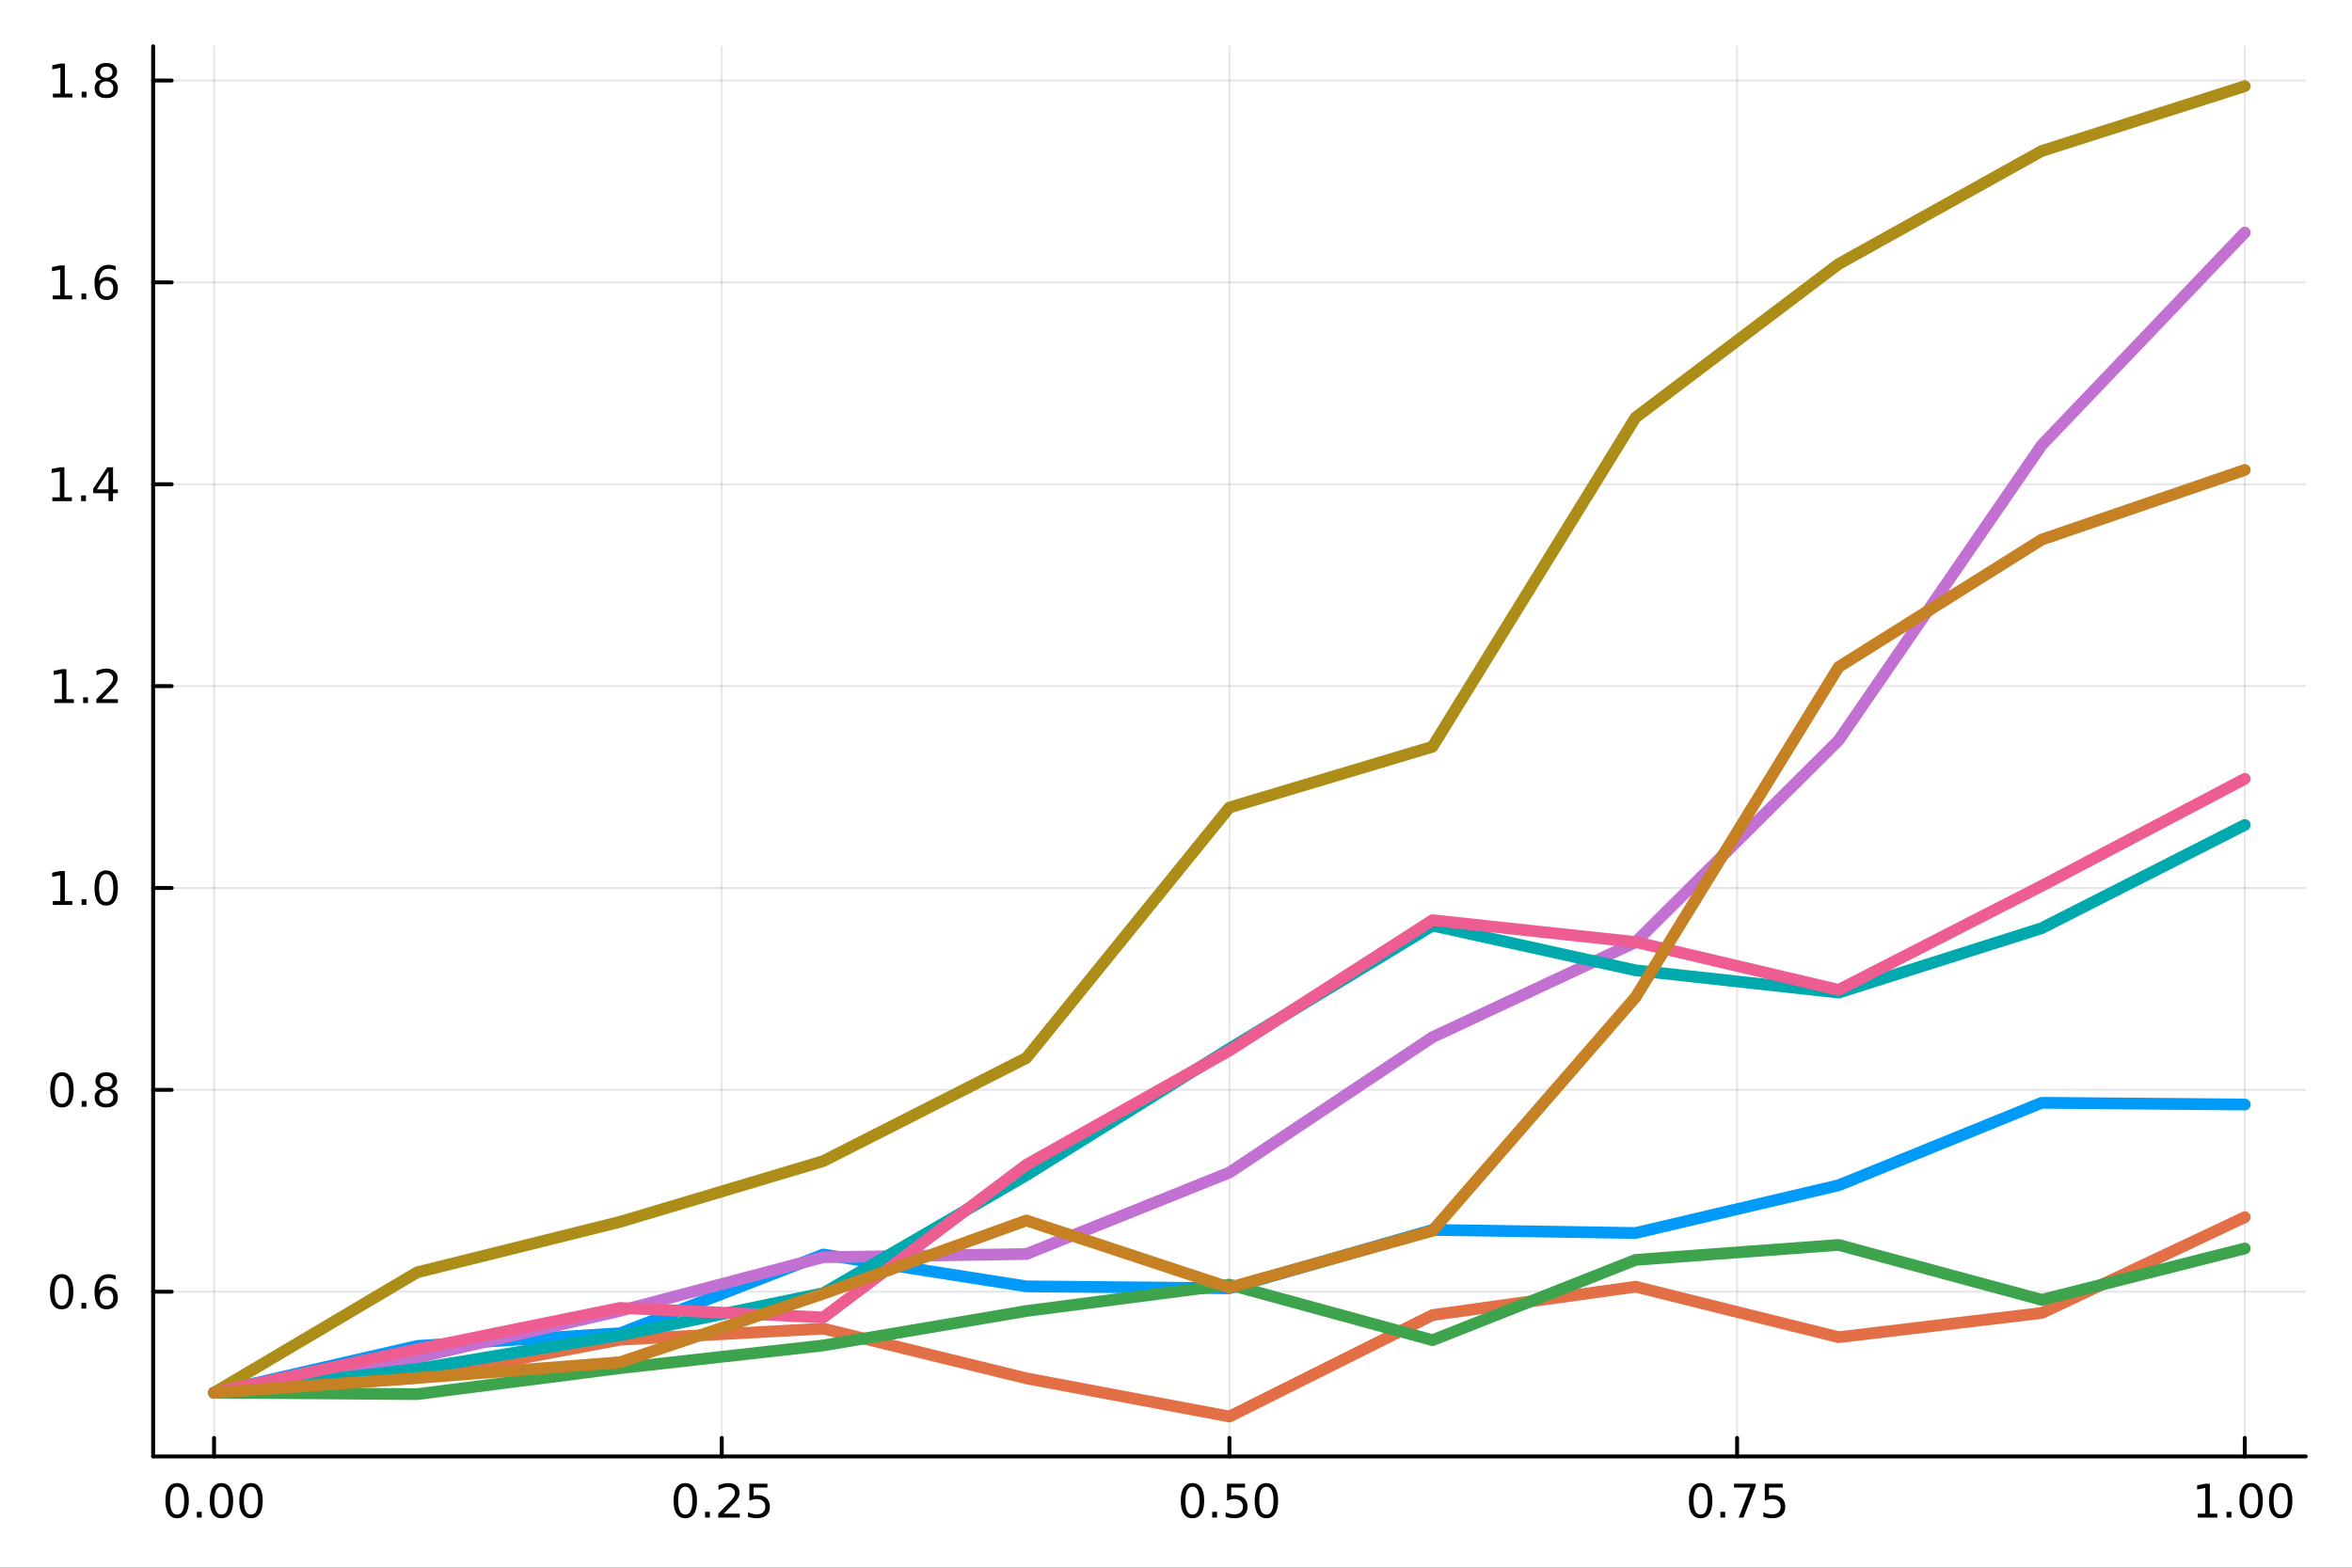 <?xml version="1.0" encoding="utf-8"?>
<svg xmlns="http://www.w3.org/2000/svg" xmlns:xlink="http://www.w3.org/1999/xlink" width="600" height="400" viewBox="0 0 2400 1600">
<rect x="0" y="0" width="2400" height="1600" fill="#333333" stroke="none"/>
<defs>
  <clipPath id="clip480">
    <rect x="0" y="0" width="2400" height="1600"/>
  </clipPath>
</defs>
<path clip-path="url(#clip480)" d="M0 1600 L2400 1600 L2400 0 L0 0  Z" fill="#ffffff" fill-rule="evenodd" fill-opacity="1"/>
<defs>
  <clipPath id="clip481">
    <rect x="480" y="0" width="1681" height="1600"/>
  </clipPath>
</defs>
<path clip-path="url(#clip480)" d="M156.274 1486.45 L2352.76 1486.45 L2352.76 47.244 L156.274 47.244  Z" fill="#ffffff" fill-rule="evenodd" fill-opacity="1"/>
<defs>
  <clipPath id="clip482">
    <rect x="156" y="47" width="2197" height="1440"/>
  </clipPath>
</defs>
<polyline clip-path="url(#clip482)" style="stroke:#000000; stroke-linecap:round; stroke-linejoin:round; stroke-width:2; stroke-opacity:0.1; fill:none" points="218.439,1486.45 218.439,47.244 "/>
<polyline clip-path="url(#clip482)" style="stroke:#000000; stroke-linecap:round; stroke-linejoin:round; stroke-width:2; stroke-opacity:0.1; fill:none" points="736.477,1486.45 736.477,47.244 "/>
<polyline clip-path="url(#clip482)" style="stroke:#000000; stroke-linecap:round; stroke-linejoin:round; stroke-width:2; stroke-opacity:0.1; fill:none" points="1254.52,1486.45 1254.52,47.244 "/>
<polyline clip-path="url(#clip482)" style="stroke:#000000; stroke-linecap:round; stroke-linejoin:round; stroke-width:2; stroke-opacity:0.1; fill:none" points="1772.55,1486.45 1772.55,47.244 "/>
<polyline clip-path="url(#clip482)" style="stroke:#000000; stroke-linecap:round; stroke-linejoin:round; stroke-width:2; stroke-opacity:0.1; fill:none" points="2290.59,1486.45 2290.59,47.244 "/>
<polyline clip-path="url(#clip482)" style="stroke:#000000; stroke-linecap:round; stroke-linejoin:round; stroke-width:2; stroke-opacity:0.1; fill:none" points="156.274,1318.33 2352.76,1318.33 "/>
<polyline clip-path="url(#clip482)" style="stroke:#000000; stroke-linecap:round; stroke-linejoin:round; stroke-width:2; stroke-opacity:0.1; fill:none" points="156.274,1112.31 2352.76,1112.31 "/>
<polyline clip-path="url(#clip482)" style="stroke:#000000; stroke-linecap:round; stroke-linejoin:round; stroke-width:2; stroke-opacity:0.1; fill:none" points="156.274,906.281 2352.76,906.281 "/>
<polyline clip-path="url(#clip482)" style="stroke:#000000; stroke-linecap:round; stroke-linejoin:round; stroke-width:2; stroke-opacity:0.1; fill:none" points="156.274,700.254 2352.76,700.254 "/>
<polyline clip-path="url(#clip482)" style="stroke:#000000; stroke-linecap:round; stroke-linejoin:round; stroke-width:2; stroke-opacity:0.1; fill:none" points="156.274,494.228 2352.76,494.228 "/>
<polyline clip-path="url(#clip482)" style="stroke:#000000; stroke-linecap:round; stroke-linejoin:round; stroke-width:2; stroke-opacity:0.1; fill:none" points="156.274,288.201 2352.76,288.201 "/>
<polyline clip-path="url(#clip482)" style="stroke:#000000; stroke-linecap:round; stroke-linejoin:round; stroke-width:2; stroke-opacity:0.1; fill:none" points="156.274,82.175 2352.76,82.175 "/>
<polyline clip-path="url(#clip480)" style="stroke:#000000; stroke-linecap:round; stroke-linejoin:round; stroke-width:4; stroke-opacity:1; fill:none" points="156.274,1486.45 2352.76,1486.45 "/>
<polyline clip-path="url(#clip480)" style="stroke:#000000; stroke-linecap:round; stroke-linejoin:round; stroke-width:4; stroke-opacity:1; fill:none" points="218.439,1486.45 218.439,1467.55 "/>
<polyline clip-path="url(#clip480)" style="stroke:#000000; stroke-linecap:round; stroke-linejoin:round; stroke-width:4; stroke-opacity:1; fill:none" points="736.477,1486.45 736.477,1467.55 "/>
<polyline clip-path="url(#clip480)" style="stroke:#000000; stroke-linecap:round; stroke-linejoin:round; stroke-width:4; stroke-opacity:1; fill:none" points="1254.52,1486.45 1254.52,1467.55 "/>
<polyline clip-path="url(#clip480)" style="stroke:#000000; stroke-linecap:round; stroke-linejoin:round; stroke-width:4; stroke-opacity:1; fill:none" points="1772.55,1486.45 1772.55,1467.55 "/>
<polyline clip-path="url(#clip480)" style="stroke:#000000; stroke-linecap:round; stroke-linejoin:round; stroke-width:4; stroke-opacity:1; fill:none" points="2290.59,1486.45 2290.59,1467.55 "/>
<path clip-path="url(#clip480)" d="M180.742 1517.37 Q177.131 1517.37 175.302 1520.93 Q173.497 1524.47 173.497 1531.6 Q173.497 1538.71 175.302 1542.27 Q177.131 1545.82 180.742 1545.82 Q184.376 1545.82 186.182 1542.27 Q188.011 1538.71 188.011 1531.6 Q188.011 1524.47 186.182 1520.93 Q184.376 1517.37 180.742 1517.37 M180.742 1513.66 Q186.552 1513.66 189.608 1518.27 Q192.687 1522.85 192.687 1531.6 Q192.687 1540.33 189.608 1544.94 Q186.552 1549.52 180.742 1549.52 Q174.932 1549.52 171.853 1544.94 Q168.798 1540.33 168.798 1531.6 Q168.798 1522.85 171.853 1518.27 Q174.932 1513.66 180.742 1513.66 Z" fill="#000000" fill-rule="nonzero" fill-opacity="1" /><path clip-path="url(#clip480)" d="M200.904 1542.97 L205.788 1542.97 L205.788 1548.85 L200.904 1548.85 L200.904 1542.97 Z" fill="#000000" fill-rule="nonzero" fill-opacity="1" /><path clip-path="url(#clip480)" d="M225.973 1517.37 Q222.362 1517.37 220.534 1520.93 Q218.728 1524.47 218.728 1531.6 Q218.728 1538.71 220.534 1542.27 Q222.362 1545.82 225.973 1545.82 Q229.608 1545.82 231.413 1542.27 Q233.242 1538.71 233.242 1531.6 Q233.242 1524.47 231.413 1520.93 Q229.608 1517.37 225.973 1517.37 M225.973 1513.66 Q231.784 1513.66 234.839 1518.27 Q237.918 1522.85 237.918 1531.6 Q237.918 1540.33 234.839 1544.94 Q231.784 1549.52 225.973 1549.52 Q220.163 1549.52 217.085 1544.94 Q214.029 1540.33 214.029 1531.6 Q214.029 1522.85 217.085 1518.27 Q220.163 1513.66 225.973 1513.66 Z" fill="#000000" fill-rule="nonzero" fill-opacity="1" /><path clip-path="url(#clip480)" d="M256.135 1517.37 Q252.524 1517.37 250.696 1520.93 Q248.89 1524.47 248.89 1531.6 Q248.89 1538.71 250.696 1542.27 Q252.524 1545.82 256.135 1545.82 Q259.77 1545.82 261.575 1542.27 Q263.404 1538.71 263.404 1531.6 Q263.404 1524.47 261.575 1520.93 Q259.77 1517.37 256.135 1517.37 M256.135 1513.66 Q261.945 1513.66 265.001 1518.27 Q268.08 1522.85 268.08 1531.6 Q268.08 1540.33 265.001 1544.94 Q261.945 1549.52 256.135 1549.52 Q250.325 1549.52 247.246 1544.94 Q244.191 1540.33 244.191 1531.6 Q244.191 1522.85 247.246 1518.27 Q250.325 1513.66 256.135 1513.66 Z" fill="#000000" fill-rule="nonzero" fill-opacity="1" /><path clip-path="url(#clip480)" d="M699.278 1517.37 Q695.667 1517.37 693.838 1520.93 Q692.033 1524.47 692.033 1531.6 Q692.033 1538.71 693.838 1542.27 Q695.667 1545.82 699.278 1545.82 Q702.912 1545.82 704.718 1542.27 Q706.546 1538.71 706.546 1531.6 Q706.546 1524.47 704.718 1520.93 Q702.912 1517.37 699.278 1517.37 M699.278 1513.66 Q705.088 1513.66 708.144 1518.27 Q711.222 1522.85 711.222 1531.6 Q711.222 1540.33 708.144 1544.94 Q705.088 1549.52 699.278 1549.52 Q693.468 1549.52 690.389 1544.94 Q687.334 1540.33 687.334 1531.6 Q687.334 1522.85 690.389 1518.27 Q693.468 1513.66 699.278 1513.66 Z" fill="#000000" fill-rule="nonzero" fill-opacity="1" /><path clip-path="url(#clip480)" d="M719.44 1542.97 L724.324 1542.97 L724.324 1548.85 L719.44 1548.85 L719.44 1542.97 Z" fill="#000000" fill-rule="nonzero" fill-opacity="1" /><path clip-path="url(#clip480)" d="M738.537 1544.91 L754.856 1544.91 L754.856 1548.85 L732.912 1548.85 L732.912 1544.91 Q735.574 1542.16 740.157 1537.53 Q744.764 1532.88 745.944 1531.53 Q748.19 1529.01 749.069 1527.27 Q749.972 1525.51 749.972 1523.82 Q749.972 1521.07 748.028 1519.33 Q746.106 1517.6 743.005 1517.6 Q740.806 1517.6 738.352 1518.36 Q735.921 1519.13 733.144 1520.68 L733.144 1515.95 Q735.968 1514.82 738.421 1514.24 Q740.875 1513.66 742.912 1513.66 Q748.282 1513.66 751.477 1516.35 Q754.671 1519.03 754.671 1523.52 Q754.671 1525.65 753.861 1527.57 Q753.074 1529.47 750.968 1532.07 Q750.389 1532.74 747.287 1535.95 Q744.185 1539.15 738.537 1544.91 Z" fill="#000000" fill-rule="nonzero" fill-opacity="1" /><path clip-path="url(#clip480)" d="M764.717 1514.29 L783.074 1514.29 L783.074 1518.22 L769 1518.22 L769 1526.7 Q770.018 1526.35 771.037 1526.19 Q772.055 1526 773.074 1526 Q778.861 1526 782.241 1529.17 Q785.62 1532.34 785.62 1537.76 Q785.62 1543.34 782.148 1546.44 Q778.676 1549.52 772.356 1549.52 Q770.18 1549.52 767.912 1549.15 Q765.667 1548.78 763.259 1548.04 L763.259 1543.34 Q765.342 1544.47 767.565 1545.03 Q769.787 1545.58 772.264 1545.58 Q776.268 1545.58 778.606 1543.48 Q780.944 1541.37 780.944 1537.76 Q780.944 1534.15 778.606 1532.04 Q776.268 1529.94 772.264 1529.94 Q770.389 1529.94 768.514 1530.35 Q766.662 1530.77 764.717 1531.65 L764.717 1514.29 Z" fill="#000000" fill-rule="nonzero" fill-opacity="1" /><path clip-path="url(#clip480)" d="M1216.82 1517.37 Q1213.21 1517.37 1211.38 1520.93 Q1209.57 1524.47 1209.57 1531.6 Q1209.57 1538.71 1211.38 1542.27 Q1213.21 1545.82 1216.82 1545.82 Q1220.45 1545.82 1222.26 1542.27 Q1224.09 1538.71 1224.09 1531.6 Q1224.09 1524.47 1222.26 1520.93 Q1220.45 1517.37 1216.82 1517.37 M1216.82 1513.66 Q1222.63 1513.66 1225.68 1518.27 Q1228.76 1522.85 1228.76 1531.6 Q1228.76 1540.33 1225.68 1544.94 Q1222.63 1549.52 1216.82 1549.52 Q1211.01 1549.52 1207.93 1544.94 Q1204.87 1540.33 1204.87 1531.6 Q1204.87 1522.85 1207.93 1518.27 Q1211.01 1513.66 1216.82 1513.66 Z" fill="#000000" fill-rule="nonzero" fill-opacity="1" /><path clip-path="url(#clip480)" d="M1236.98 1542.97 L1241.86 1542.97 L1241.86 1548.85 L1236.98 1548.85 L1236.98 1542.97 Z" fill="#000000" fill-rule="nonzero" fill-opacity="1" /><path clip-path="url(#clip480)" d="M1252.1 1514.29 L1270.45 1514.29 L1270.45 1518.22 L1256.38 1518.22 L1256.38 1526.7 Q1257.4 1526.35 1258.42 1526.19 Q1259.43 1526 1260.45 1526 Q1266.24 1526 1269.62 1529.17 Q1273 1532.34 1273 1537.76 Q1273 1543.34 1269.53 1546.44 Q1266.05 1549.52 1259.73 1549.52 Q1257.56 1549.52 1255.29 1549.15 Q1253.05 1548.78 1250.64 1548.04 L1250.64 1543.34 Q1252.72 1544.47 1254.94 1545.03 Q1257.17 1545.58 1259.64 1545.58 Q1263.65 1545.58 1265.98 1543.48 Q1268.32 1541.37 1268.32 1537.76 Q1268.32 1534.15 1265.98 1532.04 Q1263.65 1529.94 1259.64 1529.94 Q1257.77 1529.94 1255.89 1530.35 Q1254.04 1530.77 1252.1 1531.65 L1252.1 1514.29 Z" fill="#000000" fill-rule="nonzero" fill-opacity="1" /><path clip-path="url(#clip480)" d="M1292.21 1517.37 Q1288.6 1517.37 1286.77 1520.93 Q1284.97 1524.47 1284.97 1531.6 Q1284.97 1538.71 1286.77 1542.27 Q1288.6 1545.82 1292.21 1545.82 Q1295.85 1545.82 1297.65 1542.27 Q1299.48 1538.71 1299.48 1531.6 Q1299.48 1524.47 1297.65 1520.93 Q1295.85 1517.37 1292.21 1517.37 M1292.21 1513.66 Q1298.02 1513.66 1301.08 1518.27 Q1304.16 1522.85 1304.16 1531.6 Q1304.16 1540.33 1301.08 1544.94 Q1298.02 1549.52 1292.21 1549.52 Q1286.4 1549.52 1283.32 1544.94 Q1280.27 1540.33 1280.27 1531.6 Q1280.27 1522.85 1283.32 1518.27 Q1286.4 1513.66 1292.21 1513.66 Z" fill="#000000" fill-rule="nonzero" fill-opacity="1" /><path clip-path="url(#clip480)" d="M1735.35 1517.37 Q1731.74 1517.37 1729.91 1520.93 Q1728.11 1524.47 1728.11 1531.6 Q1728.11 1538.71 1729.91 1542.27 Q1731.74 1545.82 1735.35 1545.82 Q1738.99 1545.82 1740.79 1542.27 Q1742.62 1538.71 1742.62 1531.6 Q1742.62 1524.47 1740.79 1520.93 Q1738.99 1517.37 1735.35 1517.37 M1735.35 1513.66 Q1741.16 1513.66 1744.22 1518.27 Q1747.3 1522.85 1747.3 1531.6 Q1747.3 1540.33 1744.22 1544.94 Q1741.16 1549.52 1735.35 1549.52 Q1729.54 1549.52 1726.47 1544.94 Q1723.41 1540.33 1723.41 1531.6 Q1723.41 1522.85 1726.47 1518.27 Q1729.54 1513.66 1735.35 1513.66 Z" fill="#000000" fill-rule="nonzero" fill-opacity="1" /><path clip-path="url(#clip480)" d="M1755.52 1542.97 L1760.4 1542.97 L1760.4 1548.85 L1755.52 1548.85 L1755.52 1542.97 Z" fill="#000000" fill-rule="nonzero" fill-opacity="1" /><path clip-path="url(#clip480)" d="M1769.41 1514.29 L1791.63 1514.29 L1791.63 1516.28 L1779.08 1548.85 L1774.2 1548.85 L1786 1518.22 L1769.41 1518.22 L1769.41 1514.29 Z" fill="#000000" fill-rule="nonzero" fill-opacity="1" /><path clip-path="url(#clip480)" d="M1800.79 1514.29 L1819.15 1514.29 L1819.15 1518.22 L1805.08 1518.22 L1805.08 1526.7 Q1806.09 1526.35 1807.11 1526.19 Q1808.13 1526 1809.15 1526 Q1814.94 1526 1818.32 1529.17 Q1821.7 1532.34 1821.7 1537.76 Q1821.7 1543.34 1818.22 1546.44 Q1814.75 1549.52 1808.43 1549.52 Q1806.26 1549.52 1803.99 1549.15 Q1801.74 1548.78 1799.34 1548.04 L1799.34 1543.34 Q1801.42 1544.47 1803.64 1545.03 Q1805.86 1545.58 1808.34 1545.58 Q1812.34 1545.58 1814.68 1543.48 Q1817.02 1541.37 1817.02 1537.76 Q1817.02 1534.15 1814.68 1532.04 Q1812.34 1529.94 1808.34 1529.94 Q1806.47 1529.94 1804.59 1530.35 Q1802.74 1530.77 1800.79 1531.65 L1800.79 1514.29 Z" fill="#000000" fill-rule="nonzero" fill-opacity="1" /><path clip-path="url(#clip480)" d="M2242.66 1544.91 L2250.3 1544.91 L2250.3 1518.55 L2241.99 1520.21 L2241.99 1515.95 L2250.26 1514.29 L2254.93 1514.29 L2254.93 1544.91 L2262.57 1544.91 L2262.57 1548.85 L2242.66 1548.85 L2242.66 1544.91 Z" fill="#000000" fill-rule="nonzero" fill-opacity="1" /><path clip-path="url(#clip480)" d="M2272.02 1542.97 L2276.9 1542.97 L2276.9 1548.85 L2272.02 1548.85 L2272.02 1542.97 Z" fill="#000000" fill-rule="nonzero" fill-opacity="1" /><path clip-path="url(#clip480)" d="M2297.08 1517.37 Q2293.47 1517.37 2291.64 1520.93 Q2289.84 1524.47 2289.84 1531.6 Q2289.84 1538.71 2291.64 1542.27 Q2293.47 1545.82 2297.08 1545.82 Q2300.72 1545.82 2302.52 1542.27 Q2304.35 1538.71 2304.35 1531.6 Q2304.35 1524.47 2302.52 1520.93 Q2300.72 1517.37 2297.08 1517.37 M2297.08 1513.66 Q2302.89 1513.66 2305.95 1518.27 Q2309.03 1522.85 2309.03 1531.6 Q2309.03 1540.33 2305.95 1544.94 Q2302.89 1549.52 2297.08 1549.52 Q2291.27 1549.52 2288.2 1544.94 Q2285.14 1540.33 2285.14 1531.6 Q2285.14 1522.85 2288.2 1518.27 Q2291.27 1513.66 2297.08 1513.66 Z" fill="#000000" fill-rule="nonzero" fill-opacity="1" /><path clip-path="url(#clip480)" d="M2327.25 1517.37 Q2323.64 1517.37 2321.81 1520.93 Q2320 1524.47 2320 1531.6 Q2320 1538.71 2321.81 1542.27 Q2323.64 1545.82 2327.25 1545.82 Q2330.88 1545.82 2332.69 1542.27 Q2334.51 1538.71 2334.51 1531.6 Q2334.51 1524.47 2332.69 1520.93 Q2330.88 1517.37 2327.25 1517.37 M2327.25 1513.66 Q2333.06 1513.66 2336.11 1518.27 Q2339.19 1522.85 2339.19 1531.6 Q2339.19 1540.33 2336.11 1544.94 Q2333.06 1549.52 2327.25 1549.52 Q2321.44 1549.52 2318.36 1544.94 Q2315.3 1540.33 2315.3 1531.6 Q2315.3 1522.85 2318.36 1518.27 Q2321.44 1513.66 2327.25 1513.66 Z" fill="#000000" fill-rule="nonzero" fill-opacity="1" /><polyline clip-path="url(#clip480)" style="stroke:#000000; stroke-linecap:round; stroke-linejoin:round; stroke-width:4; stroke-opacity:1; fill:none" points="156.274,1486.45 156.274,47.244 "/>
<polyline clip-path="url(#clip480)" style="stroke:#000000; stroke-linecap:round; stroke-linejoin:round; stroke-width:4; stroke-opacity:1; fill:none" points="156.274,1318.33 175.172,1318.33 "/>
<polyline clip-path="url(#clip480)" style="stroke:#000000; stroke-linecap:round; stroke-linejoin:round; stroke-width:4; stroke-opacity:1; fill:none" points="156.274,1112.31 175.172,1112.31 "/>
<polyline clip-path="url(#clip480)" style="stroke:#000000; stroke-linecap:round; stroke-linejoin:round; stroke-width:4; stroke-opacity:1; fill:none" points="156.274,906.281 175.172,906.281 "/>
<polyline clip-path="url(#clip480)" style="stroke:#000000; stroke-linecap:round; stroke-linejoin:round; stroke-width:4; stroke-opacity:1; fill:none" points="156.274,700.254 175.172,700.254 "/>
<polyline clip-path="url(#clip480)" style="stroke:#000000; stroke-linecap:round; stroke-linejoin:round; stroke-width:4; stroke-opacity:1; fill:none" points="156.274,494.228 175.172,494.228 "/>
<polyline clip-path="url(#clip480)" style="stroke:#000000; stroke-linecap:round; stroke-linejoin:round; stroke-width:4; stroke-opacity:1; fill:none" points="156.274,288.201 175.172,288.201 "/>
<polyline clip-path="url(#clip480)" style="stroke:#000000; stroke-linecap:round; stroke-linejoin:round; stroke-width:4; stroke-opacity:1; fill:none" points="156.274,82.175 175.172,82.175 "/>
<path clip-path="url(#clip480)" d="M62.937 1304.13 Q59.325 1304.13 57.497 1307.7 Q55.691 1311.24 55.691 1318.37 Q55.691 1325.47 57.497 1329.04 Q59.325 1332.58 62.937 1332.58 Q66.571 1332.58 68.376 1329.04 Q70.205 1325.47 70.205 1318.37 Q70.205 1311.24 68.376 1307.7 Q66.571 1304.13 62.937 1304.13 M62.937 1300.43 Q68.747 1300.43 71.802 1305.03 Q74.881 1309.62 74.881 1318.37 Q74.881 1327.1 71.802 1331.7 Q68.747 1336.28 62.937 1336.28 Q57.126 1336.28 54.048 1331.7 Q50.992 1327.1 50.992 1318.37 Q50.992 1309.62 54.048 1305.03 Q57.126 1300.43 62.937 1300.43 Z" fill="#000000" fill-rule="nonzero" fill-opacity="1" /><path clip-path="url(#clip480)" d="M83.098 1329.73 L87.983 1329.73 L87.983 1335.61 L83.098 1335.61 L83.098 1329.73 Z" fill="#000000" fill-rule="nonzero" fill-opacity="1" /><path clip-path="url(#clip480)" d="M108.746 1316.47 Q105.598 1316.47 103.746 1318.62 Q101.918 1320.78 101.918 1324.53 Q101.918 1328.25 103.746 1330.43 Q105.598 1332.58 108.746 1332.58 Q111.895 1332.58 113.723 1330.43 Q115.575 1328.25 115.575 1324.53 Q115.575 1320.78 113.723 1318.62 Q111.895 1316.47 108.746 1316.47 M118.029 1301.82 L118.029 1306.08 Q116.27 1305.24 114.464 1304.8 Q112.682 1304.36 110.922 1304.36 Q106.293 1304.36 103.839 1307.49 Q101.409 1310.61 101.061 1316.93 Q102.427 1314.92 104.487 1313.85 Q106.547 1312.77 109.024 1312.77 Q114.233 1312.77 117.242 1315.94 Q120.274 1319.09 120.274 1324.53 Q120.274 1329.85 117.126 1333.07 Q113.978 1336.28 108.746 1336.28 Q102.751 1336.28 99.58 1331.7 Q96.409 1327.1 96.409 1318.37 Q96.409 1310.17 100.297 1305.31 Q104.186 1300.43 110.737 1300.43 Q112.496 1300.43 114.279 1300.78 Q116.084 1301.12 118.029 1301.82 Z" fill="#000000" fill-rule="nonzero" fill-opacity="1" /><path clip-path="url(#clip480)" d="M63.191 1098.11 Q59.58 1098.11 57.751 1101.67 Q55.946 1105.21 55.946 1112.34 Q55.946 1119.45 57.751 1123.01 Q59.58 1126.55 63.191 1126.55 Q66.825 1126.55 68.631 1123.01 Q70.46 1119.45 70.46 1112.34 Q70.46 1105.21 68.631 1101.67 Q66.825 1098.11 63.191 1098.11 M63.191 1094.4 Q69.001 1094.4 72.057 1099.01 Q75.135 1103.59 75.135 1112.34 Q75.135 1121.07 72.057 1125.68 Q69.001 1130.26 63.191 1130.26 Q57.381 1130.26 54.302 1125.68 Q51.247 1121.07 51.247 1112.34 Q51.247 1103.59 54.302 1099.01 Q57.381 1094.4 63.191 1094.4 Z" fill="#000000" fill-rule="nonzero" fill-opacity="1" /><path clip-path="url(#clip480)" d="M83.353 1123.71 L88.237 1123.71 L88.237 1129.59 L83.353 1129.59 L83.353 1123.71 Z" fill="#000000" fill-rule="nonzero" fill-opacity="1" /><path clip-path="url(#clip480)" d="M108.422 1113.18 Q105.089 1113.18 103.168 1114.96 Q101.27 1116.74 101.27 1119.86 Q101.27 1122.99 103.168 1124.77 Q105.089 1126.55 108.422 1126.55 Q111.756 1126.55 113.677 1124.77 Q115.598 1122.97 115.598 1119.86 Q115.598 1116.74 113.677 1114.96 Q111.779 1113.18 108.422 1113.18 M103.746 1111.18 Q100.737 1110.44 99.047 1108.38 Q97.381 1106.32 97.381 1103.36 Q97.381 1099.22 100.321 1096.81 Q103.284 1094.4 108.422 1094.4 Q113.584 1094.4 116.524 1096.81 Q119.464 1099.22 119.464 1103.36 Q119.464 1106.32 117.774 1108.38 Q116.108 1110.44 113.121 1111.18 Q116.501 1111.97 118.376 1114.26 Q120.274 1116.55 120.274 1119.86 Q120.274 1124.89 117.195 1127.57 Q114.14 1130.26 108.422 1130.26 Q102.705 1130.26 99.626 1127.57 Q96.571 1124.89 96.571 1119.86 Q96.571 1116.55 98.469 1114.26 Q100.367 1111.97 103.746 1111.18 M102.034 1103.8 Q102.034 1106.49 103.7 1107.99 Q105.39 1109.49 108.422 1109.49 Q111.432 1109.49 113.121 1107.99 Q114.834 1106.49 114.834 1103.8 Q114.834 1101.11 113.121 1099.61 Q111.432 1098.11 108.422 1098.11 Q105.39 1098.11 103.7 1099.61 Q102.034 1101.11 102.034 1103.8 Z" fill="#000000" fill-rule="nonzero" fill-opacity="1" /><path clip-path="url(#clip480)" d="M53.909 919.625 L61.548 919.625 L61.548 893.26 L53.237 894.927 L53.237 890.667 L61.501 889.001 L66.177 889.001 L66.177 919.625 L73.816 919.625 L73.816 923.561 L53.909 923.561 L53.909 919.625 Z" fill="#000000" fill-rule="nonzero" fill-opacity="1" /><path clip-path="url(#clip480)" d="M83.26 917.681 L88.145 917.681 L88.145 923.561 L83.26 923.561 L83.26 917.681 Z" fill="#000000" fill-rule="nonzero" fill-opacity="1" /><path clip-path="url(#clip480)" d="M108.33 892.079 Q104.719 892.079 102.89 895.644 Q101.084 899.186 101.084 906.315 Q101.084 913.422 102.89 916.987 Q104.719 920.528 108.33 920.528 Q111.964 920.528 113.77 916.987 Q115.598 913.422 115.598 906.315 Q115.598 899.186 113.77 895.644 Q111.964 892.079 108.33 892.079 M108.33 888.376 Q114.14 888.376 117.195 892.982 Q120.274 897.565 120.274 906.315 Q120.274 915.042 117.195 919.649 Q114.14 924.232 108.33 924.232 Q102.52 924.232 99.441 919.649 Q96.385 915.042 96.385 906.315 Q96.385 897.565 99.441 892.982 Q102.52 888.376 108.33 888.376 Z" fill="#000000" fill-rule="nonzero" fill-opacity="1" /><path clip-path="url(#clip480)" d="M55.506 713.599 L63.145 713.599 L63.145 687.233 L54.835 688.9 L54.835 684.641 L63.099 682.974 L67.774 682.974 L67.774 713.599 L75.413 713.599 L75.413 717.534 L55.506 717.534 L55.506 713.599 Z" fill="#000000" fill-rule="nonzero" fill-opacity="1" /><path clip-path="url(#clip480)" d="M84.858 711.655 L89.742 711.655 L89.742 717.534 L84.858 717.534 L84.858 711.655 Z" fill="#000000" fill-rule="nonzero" fill-opacity="1" /><path clip-path="url(#clip480)" d="M103.955 713.599 L120.274 713.599 L120.274 717.534 L98.33 717.534 L98.33 713.599 Q100.992 710.844 105.575 706.215 Q110.182 701.562 111.362 700.22 Q113.608 697.696 114.487 695.96 Q115.39 694.201 115.39 692.511 Q115.39 689.757 113.445 688.021 Q111.524 686.284 108.422 686.284 Q106.223 686.284 103.77 687.048 Q101.339 687.812 98.561 689.363 L98.561 684.641 Q101.385 683.507 103.839 682.928 Q106.293 682.349 108.33 682.349 Q113.7 682.349 116.895 685.034 Q120.089 687.72 120.089 692.21 Q120.089 694.34 119.279 696.261 Q118.492 698.159 116.385 700.752 Q115.807 701.423 112.705 704.641 Q109.603 707.835 103.955 713.599 Z" fill="#000000" fill-rule="nonzero" fill-opacity="1" /><path clip-path="url(#clip480)" d="M53.423 507.573 L61.062 507.573 L61.062 481.207 L52.751 482.874 L52.751 478.614 L61.015 476.948 L65.691 476.948 L65.691 507.573 L73.33 507.573 L73.33 511.508 L53.423 511.508 L53.423 507.573 Z" fill="#000000" fill-rule="nonzero" fill-opacity="1" /><path clip-path="url(#clip480)" d="M82.774 505.628 L87.659 505.628 L87.659 511.508 L82.774 511.508 L82.774 505.628 Z" fill="#000000" fill-rule="nonzero" fill-opacity="1" /><path clip-path="url(#clip480)" d="M110.691 481.022 L98.885 499.471 L110.691 499.471 L110.691 481.022 M109.464 476.948 L115.344 476.948 L115.344 499.471 L120.274 499.471 L120.274 503.36 L115.344 503.36 L115.344 511.508 L110.691 511.508 L110.691 503.36 L95.089 503.36 L95.089 498.846 L109.464 476.948 Z" fill="#000000" fill-rule="nonzero" fill-opacity="1" /><path clip-path="url(#clip480)" d="M53.747 301.546 L61.386 301.546 L61.386 275.181 L53.075 276.847 L53.075 272.588 L61.339 270.921 L66.015 270.921 L66.015 301.546 L73.654 301.546 L73.654 305.481 L53.747 305.481 L53.747 301.546 Z" fill="#000000" fill-rule="nonzero" fill-opacity="1" /><path clip-path="url(#clip480)" d="M83.098 299.602 L87.983 299.602 L87.983 305.481 L83.098 305.481 L83.098 299.602 Z" fill="#000000" fill-rule="nonzero" fill-opacity="1" /><path clip-path="url(#clip480)" d="M108.746 286.338 Q105.598 286.338 103.746 288.491 Q101.918 290.644 101.918 294.394 Q101.918 298.12 103.746 300.296 Q105.598 302.449 108.746 302.449 Q111.895 302.449 113.723 300.296 Q115.575 298.12 115.575 294.394 Q115.575 290.644 113.723 288.491 Q111.895 286.338 108.746 286.338 M118.029 271.685 L118.029 275.945 Q116.27 275.111 114.464 274.671 Q112.682 274.232 110.922 274.232 Q106.293 274.232 103.839 277.357 Q101.409 280.482 101.061 286.801 Q102.427 284.787 104.487 283.722 Q106.547 282.634 109.024 282.634 Q114.233 282.634 117.242 285.806 Q120.274 288.954 120.274 294.394 Q120.274 299.718 117.126 302.935 Q113.978 306.153 108.746 306.153 Q102.751 306.153 99.58 301.569 Q96.409 296.963 96.409 288.236 Q96.409 280.042 100.297 275.181 Q104.186 270.296 110.737 270.296 Q112.496 270.296 114.279 270.644 Q116.084 270.991 118.029 271.685 Z" fill="#000000" fill-rule="nonzero" fill-opacity="1" /><path clip-path="url(#clip480)" d="M54.001 95.52 L61.64 95.52 L61.64 69.154 L53.33 70.821 L53.33 66.562 L61.594 64.895 L66.27 64.895 L66.27 95.52 L73.909 95.52 L73.909 99.455 L54.001 99.455 L54.001 95.52 Z" fill="#000000" fill-rule="nonzero" fill-opacity="1" /><path clip-path="url(#clip480)" d="M83.353 93.575 L88.237 93.575 L88.237 99.455 L83.353 99.455 L83.353 93.575 Z" fill="#000000" fill-rule="nonzero" fill-opacity="1" /><path clip-path="url(#clip480)" d="M108.422 83.043 Q105.089 83.043 103.168 84.826 Q101.27 86.608 101.27 89.733 Q101.27 92.858 103.168 94.64 Q105.089 96.423 108.422 96.423 Q111.756 96.423 113.677 94.64 Q115.598 92.835 115.598 89.733 Q115.598 86.608 113.677 84.826 Q111.779 83.043 108.422 83.043 M103.746 81.052 Q100.737 80.312 99.047 78.251 Q97.381 76.191 97.381 73.228 Q97.381 69.085 100.321 66.677 Q103.284 64.27 108.422 64.27 Q113.584 64.27 116.524 66.677 Q119.464 69.085 119.464 73.228 Q119.464 76.191 117.774 78.251 Q116.108 80.312 113.121 81.052 Q116.501 81.839 118.376 84.131 Q120.274 86.423 120.274 89.733 Q120.274 94.756 117.195 97.441 Q114.14 100.126 108.422 100.126 Q102.705 100.126 99.626 97.441 Q96.571 94.756 96.571 89.733 Q96.571 86.423 98.469 84.131 Q100.367 81.839 103.746 81.052 M102.034 73.668 Q102.034 76.353 103.7 77.858 Q105.39 79.362 108.422 79.362 Q111.432 79.362 113.121 77.858 Q114.834 76.353 114.834 73.668 Q114.834 70.983 113.121 69.478 Q111.432 67.974 108.422 67.974 Q105.39 67.974 103.7 69.478 Q102.034 70.983 102.034 73.668 Z" fill="#000000" fill-rule="nonzero" fill-opacity="1" /><polyline clip-path="url(#clip482)" style="stroke:#009af9; stroke-linecap:round; stroke-linejoin:round; stroke-width:12; stroke-opacity:1; fill:none" points="218.439,1421.35 425.654,1373.66 632.869,1360.67 840.085,1280.35 1047.3,1312.87 1254.52,1314.84 1461.73,1255.24 1668.95,1258.4 1876.16,1209.7 2083.38,1125.52 2290.59,1127.28 "/>
<polyline clip-path="url(#clip482)" style="stroke:#e26f46; stroke-linecap:round; stroke-linejoin:round; stroke-width:12; stroke-opacity:1; fill:none" points="218.439,1421.35 425.654,1406.29 632.869,1367.32 840.085,1355.98 1047.3,1406.74 1254.52,1445.72 1461.73,1342.18 1668.95,1313.23 1876.16,1364.77 2083.38,1340.04 2290.59,1242.27 "/>
<polyline clip-path="url(#clip482)" style="stroke:#3da44d; stroke-linecap:round; stroke-linejoin:round; stroke-width:12; stroke-opacity:1; fill:none" points="218.439,1421.35 425.654,1422.89 632.869,1396.33 840.085,1373.16 1047.3,1338.02 1254.52,1311.12 1461.73,1367.78 1668.95,1285.84 1876.16,1270.59 2083.38,1326.61 2290.59,1274.22 "/>
<polyline clip-path="url(#clip482)" style="stroke:#c271d2; stroke-linecap:round; stroke-linejoin:round; stroke-width:12; stroke-opacity:1; fill:none" points="218.439,1421.35 425.654,1385.49 632.869,1337.87 840.085,1283.1 1047.3,1279.86 1254.52,1196.7 1461.73,1058.55 1668.95,961.631 1876.16,755.573 2083.38,454.32 2290.59,237.371 "/>
<polyline clip-path="url(#clip482)" style="stroke:#ac8d18; stroke-linecap:round; stroke-linejoin:round; stroke-width:12; stroke-opacity:1; fill:none" points="218.439,1421.35 425.654,1298.55 632.869,1246.98 840.085,1185.02 1047.3,1079.78 1254.52,824.122 1461.73,762.124 1668.95,426.105 1876.16,269.468 2083.38,154.101 2290.59,87.976 "/>
<polyline clip-path="url(#clip482)" style="stroke:#00a9ad; stroke-linecap:round; stroke-linejoin:round; stroke-width:12; stroke-opacity:1; fill:none" points="218.439,1421.35 425.654,1397.13 632.869,1362.64 840.085,1319.82 1047.3,1199.38 1254.52,1070.29 1461.73,944.672 1668.95,990.326 1876.16,1013.04 2083.38,947.304 2290.59,841.933 "/>
<polyline clip-path="url(#clip482)" style="stroke:#ed5d92; stroke-linecap:round; stroke-linejoin:round; stroke-width:12; stroke-opacity:1; fill:none" points="218.439,1421.35 425.654,1377.11 632.869,1334.86 840.085,1344.59 1047.3,1188.82 1254.52,1072.21 1461.73,939.143 1668.95,961.457 1876.16,1010.25 2083.38,904.124 2290.59,794.903 "/>
<polyline clip-path="url(#clip482)" style="stroke:#c68125; stroke-linecap:round; stroke-linejoin:round; stroke-width:12; stroke-opacity:1; fill:none" points="218.439,1421.35 425.654,1406.4 632.869,1390.26 840.085,1320.39 1047.3,1245.63 1254.52,1314.1 1461.73,1256.14 1668.95,1017.73 1876.16,680.739 2083.38,550.714 2290.59,479.65 "/>
</svg>
